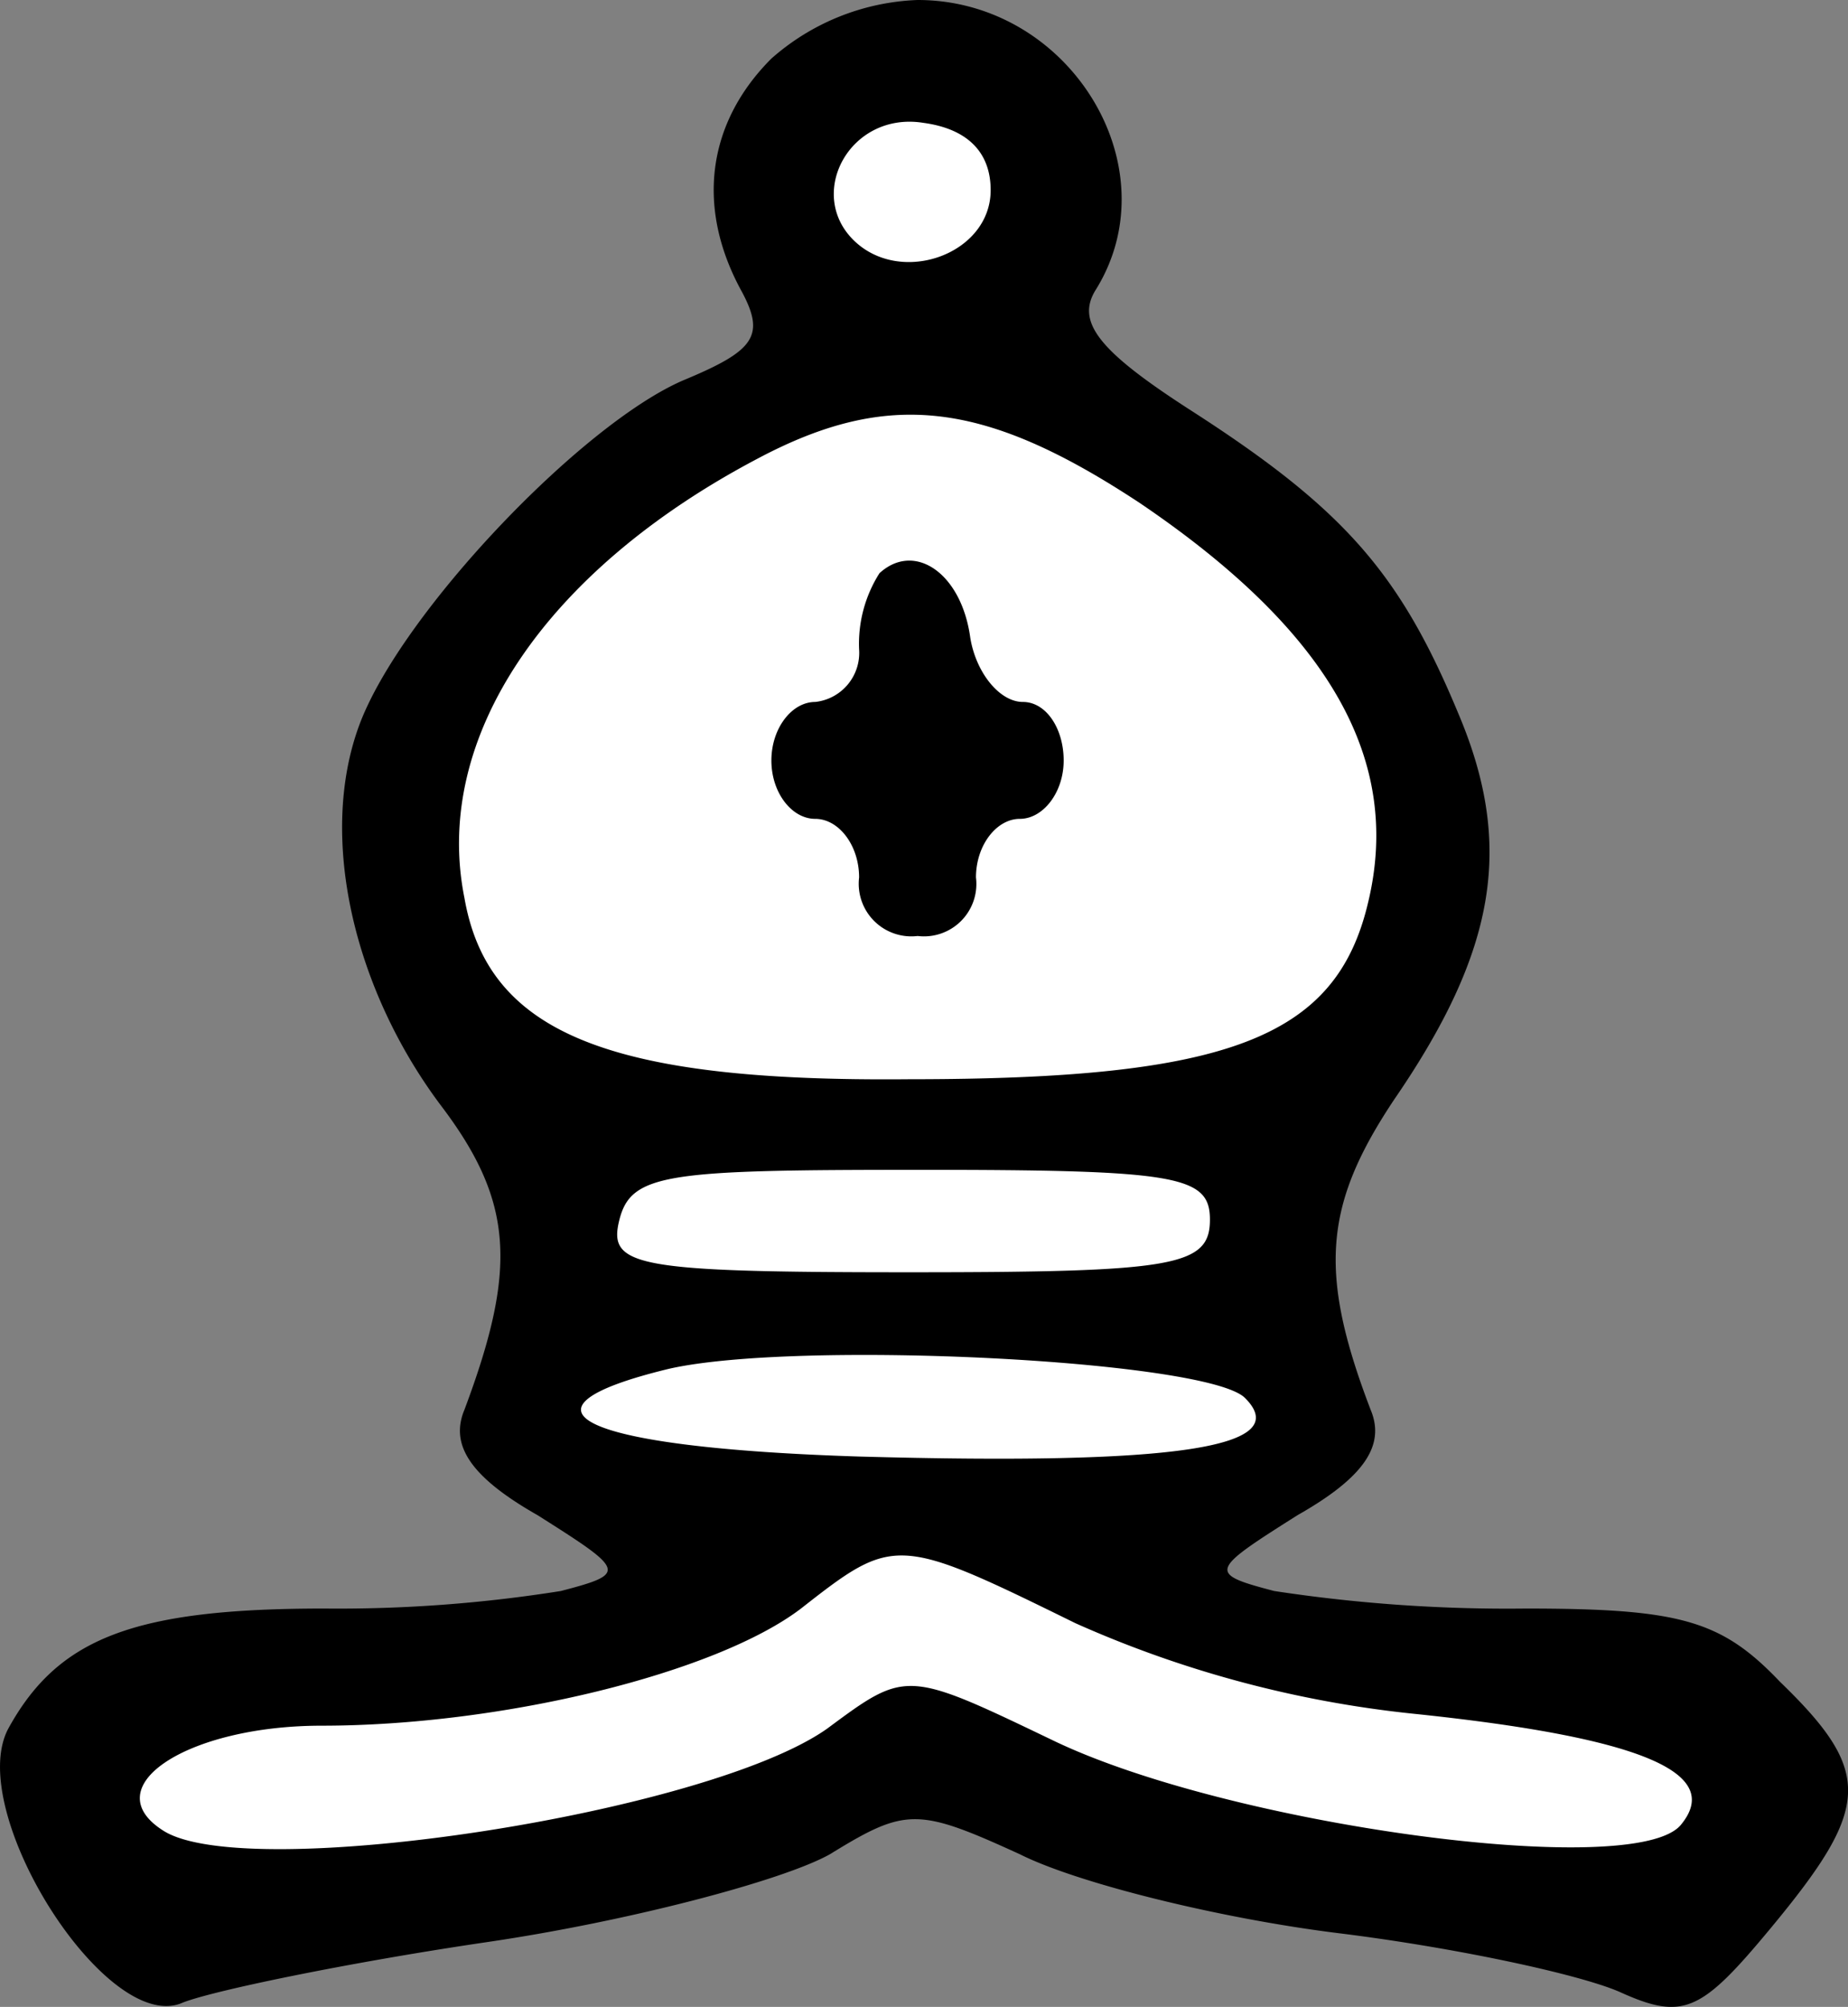 <?xml version="1.0" encoding="UTF-8" standalone="no"?>
<svg
   xmlns:dc="http://purl.org/dc/elements/1.1/"
   xmlns:cc="http://creativecommons.org/ns#"
   xmlns:rdf="http://www.w3.org/1999/02/22-rdf-syntax-ns#"
   xmlns:svg="http://www.w3.org/2000/svg"
   xmlns="http://www.w3.org/2000/svg"
   xmlns:sodipodi="http://sodipodi.sourceforge.net/DTD/sodipodi-0.dtd"
   xmlns:inkscape="http://www.inkscape.org/namespaces/inkscape"
   viewBox="0 0 84.28 91.49"
   version="1.1"
   id="svg8875"
   sodipodi:docname="bishop_white.svg"
   inkscape:version="0.92.4 (5da689c313, 2019-01-14)">
  <rect x="0" y="0" width="84.28" height="91.49" fill="#808080" stroke="none"/>
  <defs
     id="defs8879" />
  <sodipodi:namedview
     pagecolor="#ffffff"
     bordercolor="#666666"
     borderopacity="1"
     objecttolerance="10"
     gridtolerance="10"
     guidetolerance="10"
     inkscape:pageopacity="0"
     inkscape:pageshadow="2"
     inkscape:window-width="1920"
     inkscape:window-height="1051"
     id="namedview8877"
     showgrid="false"
     inkscape:zoom="10.318068"
     inkscape:cx="38.07412"
     inkscape:cy="54.070508"
     inkscape:window-x="-9"
     inkscape:window-y="-9"
     inkscape:window-maximized="1"
     inkscape:current-layer="svg8875" />
  <rect
     style="opacity:1;fill:#ffffff;fill-opacity:1;stroke:none;stroke-width:0.378;stroke-linecap:round;stroke-linejoin:round;stroke-miterlimit:4;stroke-dasharray:none;stroke-opacity:0.975;paint-order:stroke fill markers"
     id="rect9426"
     width="9.789"
     height="9.11"
     x="36.829"
     y="4.167" />
  <rect
     style="opacity:1;fill:#ffffff;fill-opacity:1;stroke:none;stroke-width:0.378;stroke-linecap:round;stroke-linejoin:round;stroke-miterlimit:4;stroke-dasharray:none;stroke-opacity:0.975;paint-order:stroke fill markers"
     id="rect9428"
     width="34.212"
     height="16.185"
     x="24.908"
     y="51.463" />
  <ellipse
     style="opacity:1;fill:#ffffff;fill-opacity:1;stroke:none;stroke-width:0.409;stroke-linecap:round;stroke-linejoin:round;stroke-miterlimit:4;stroke-dasharray:none;stroke-opacity:0.975;paint-order:stroke fill markers"
     id="path9440"
     cx="42.111"
     cy="37.119"
     rx="21.661"
     ry="19.868" />
  <path
     style="opacity:1;fill:#ffffff;fill-opacity:1;stroke:none;stroke-width:0.38;stroke-linecap:round;stroke-linejoin:round;stroke-miterlimit:4;stroke-dasharray:none;stroke-opacity:0.975;paint-order:stroke fill markers"
     d="m 6.784,75.983 c 9.209,-1.514 17.936,-2.287 26.457,-2.5 3.29,-0.082 4.515,-4.152 7.759,-4.077 3.339,0.076 8.697,4.301 12.021,4.521 8.141,0.539 16.292,1.474 24.706,2.639 l 1.454,9.982 C 67.292,83.517 55.401,89.686 46.423,82.661 44.527,81.177 39.28,81.558 34.991,83.323 26.835,86.681 18.143,84.594 4.943,85.869 Z"
     id="rect9442"
     inkscape:connector-curvature="0"
     sodipodi:nodetypes="csssccsscc" />
  <g
     id="Warstwa_2"
     data-name="Warstwa 2">
    <g
       id="Warstwa_1-2"
       data-name="Warstwa 1">
      <path
         d="M81.18,76.67c-2.67-2.8-4.53-3.34-11.6-3.34a70.61,70.61,0,0,1-11.47-.8c-3.06-.8-2.93-.93,1.07-3.46,3.07-1.74,4-3.2,3.33-4.8-2.4-6.27-2.13-9.34,1.07-14.14,4.67-6.8,5.47-11.6,2.93-17.6-2.66-6.4-5.2-9.33-12.26-13.86-4.14-2.67-5.2-4-4.27-5.47C53.45,7.6,48.78,0,41.85,0a10.66,10.66,0,0,0-6.67,2.67h0c-2.93,2.93-3.47,6.8-1.33,10.66,1.06,2,.53,2.67-2.67,4-4.67,2-12.93,10.67-14.8,15.74s-.27,12,3.73,17.33c3.34,4.4,3.47,7.47,1.07,13.87-.67,1.6.27,3.06,3.33,4.8,4,2.53,4.14,2.66,1.07,3.46a64.76,64.76,0,0,1-10.8.8c-8.67,0-12.13,1.34-14.4,5.47-2,3.73,4.4,13.87,7.87,12.53,1.2-.53,7.6-1.86,14-2.8s13.46-2.8,15.6-4c3.46-2.13,4-2.13,8.66,0,2.67,1.34,9.2,2.94,14.54,3.6S72,90,73.85,90.8c2.93,1.33,3.73.93,6.93-2.93C85.31,82.4,85.45,80.8,81.18,76.67ZM42.11,5.6c2,.27,3.07,1.33,3.07,3.07,0,2.93-4.13,4.4-6.27,2.26S38.78,5.07,42.11,5.6ZM21.18,40.93c-1.47-7.33,3.73-14.93,13.33-20,6-3.2,10.4-2.66,17.47,2h0c8.67,5.87,12,11.74,10.4,18.27-1.47,6.13-6.4,8-20.93,8C27.71,49.33,22.25,47.07,21.18,40.93Zm34,14.67c0,2.13-1.6,2.4-13.73,2.4-12.54,0-13.74-.27-13.2-2.4S30.51,53.33,42,53.33C53.71,53.33,55.18,53.6,55.18,55.6ZM30.51,62.4c5.87-1.33,24.54-.4,26.27,1.33,2.27,2.27-3.2,3.07-17.6,2.67C26.51,66,22.78,64.27,30.51,62.4ZM76.65,83.2C74.51,85.73,56,83.2,48,79.33c-6.67-3.2-6.67-3.2-10.27-.53-5.46,3.87-26.4,7.07-30.26,4.67-3.2-2,1.06-4.8,7.2-4.8,8.26,0,18-2.4,21.86-5.34C40.78,70,40.91,70,49.05,74a50.59,50.59,0,0,0,15.46,4.13C74.78,79.2,78.65,80.8,76.65,83.2Z"
         id="path8869" />
      <path
         d="M44.51,40c0-1.47.94-2.67,2-2.67s2-1.2,2-2.66S47.71,32,46.65,32s-2.14-1.33-2.4-2.93c-.4-2.94-2.54-4.4-4.14-2.94a6,6,0,0,0-.93,3.47,2.25,2.25,0,0,1-2,2.4c-1.07,0-2,1.2-2,2.67s.93,2.66,2,2.66,2,1.2,2,2.67a2.4,2.4,0,0,0,2.67,2.67A2.39,2.39,0,0,0,44.51,40Z"
         id="path8871" />
    </g>
  </g>
</svg>
